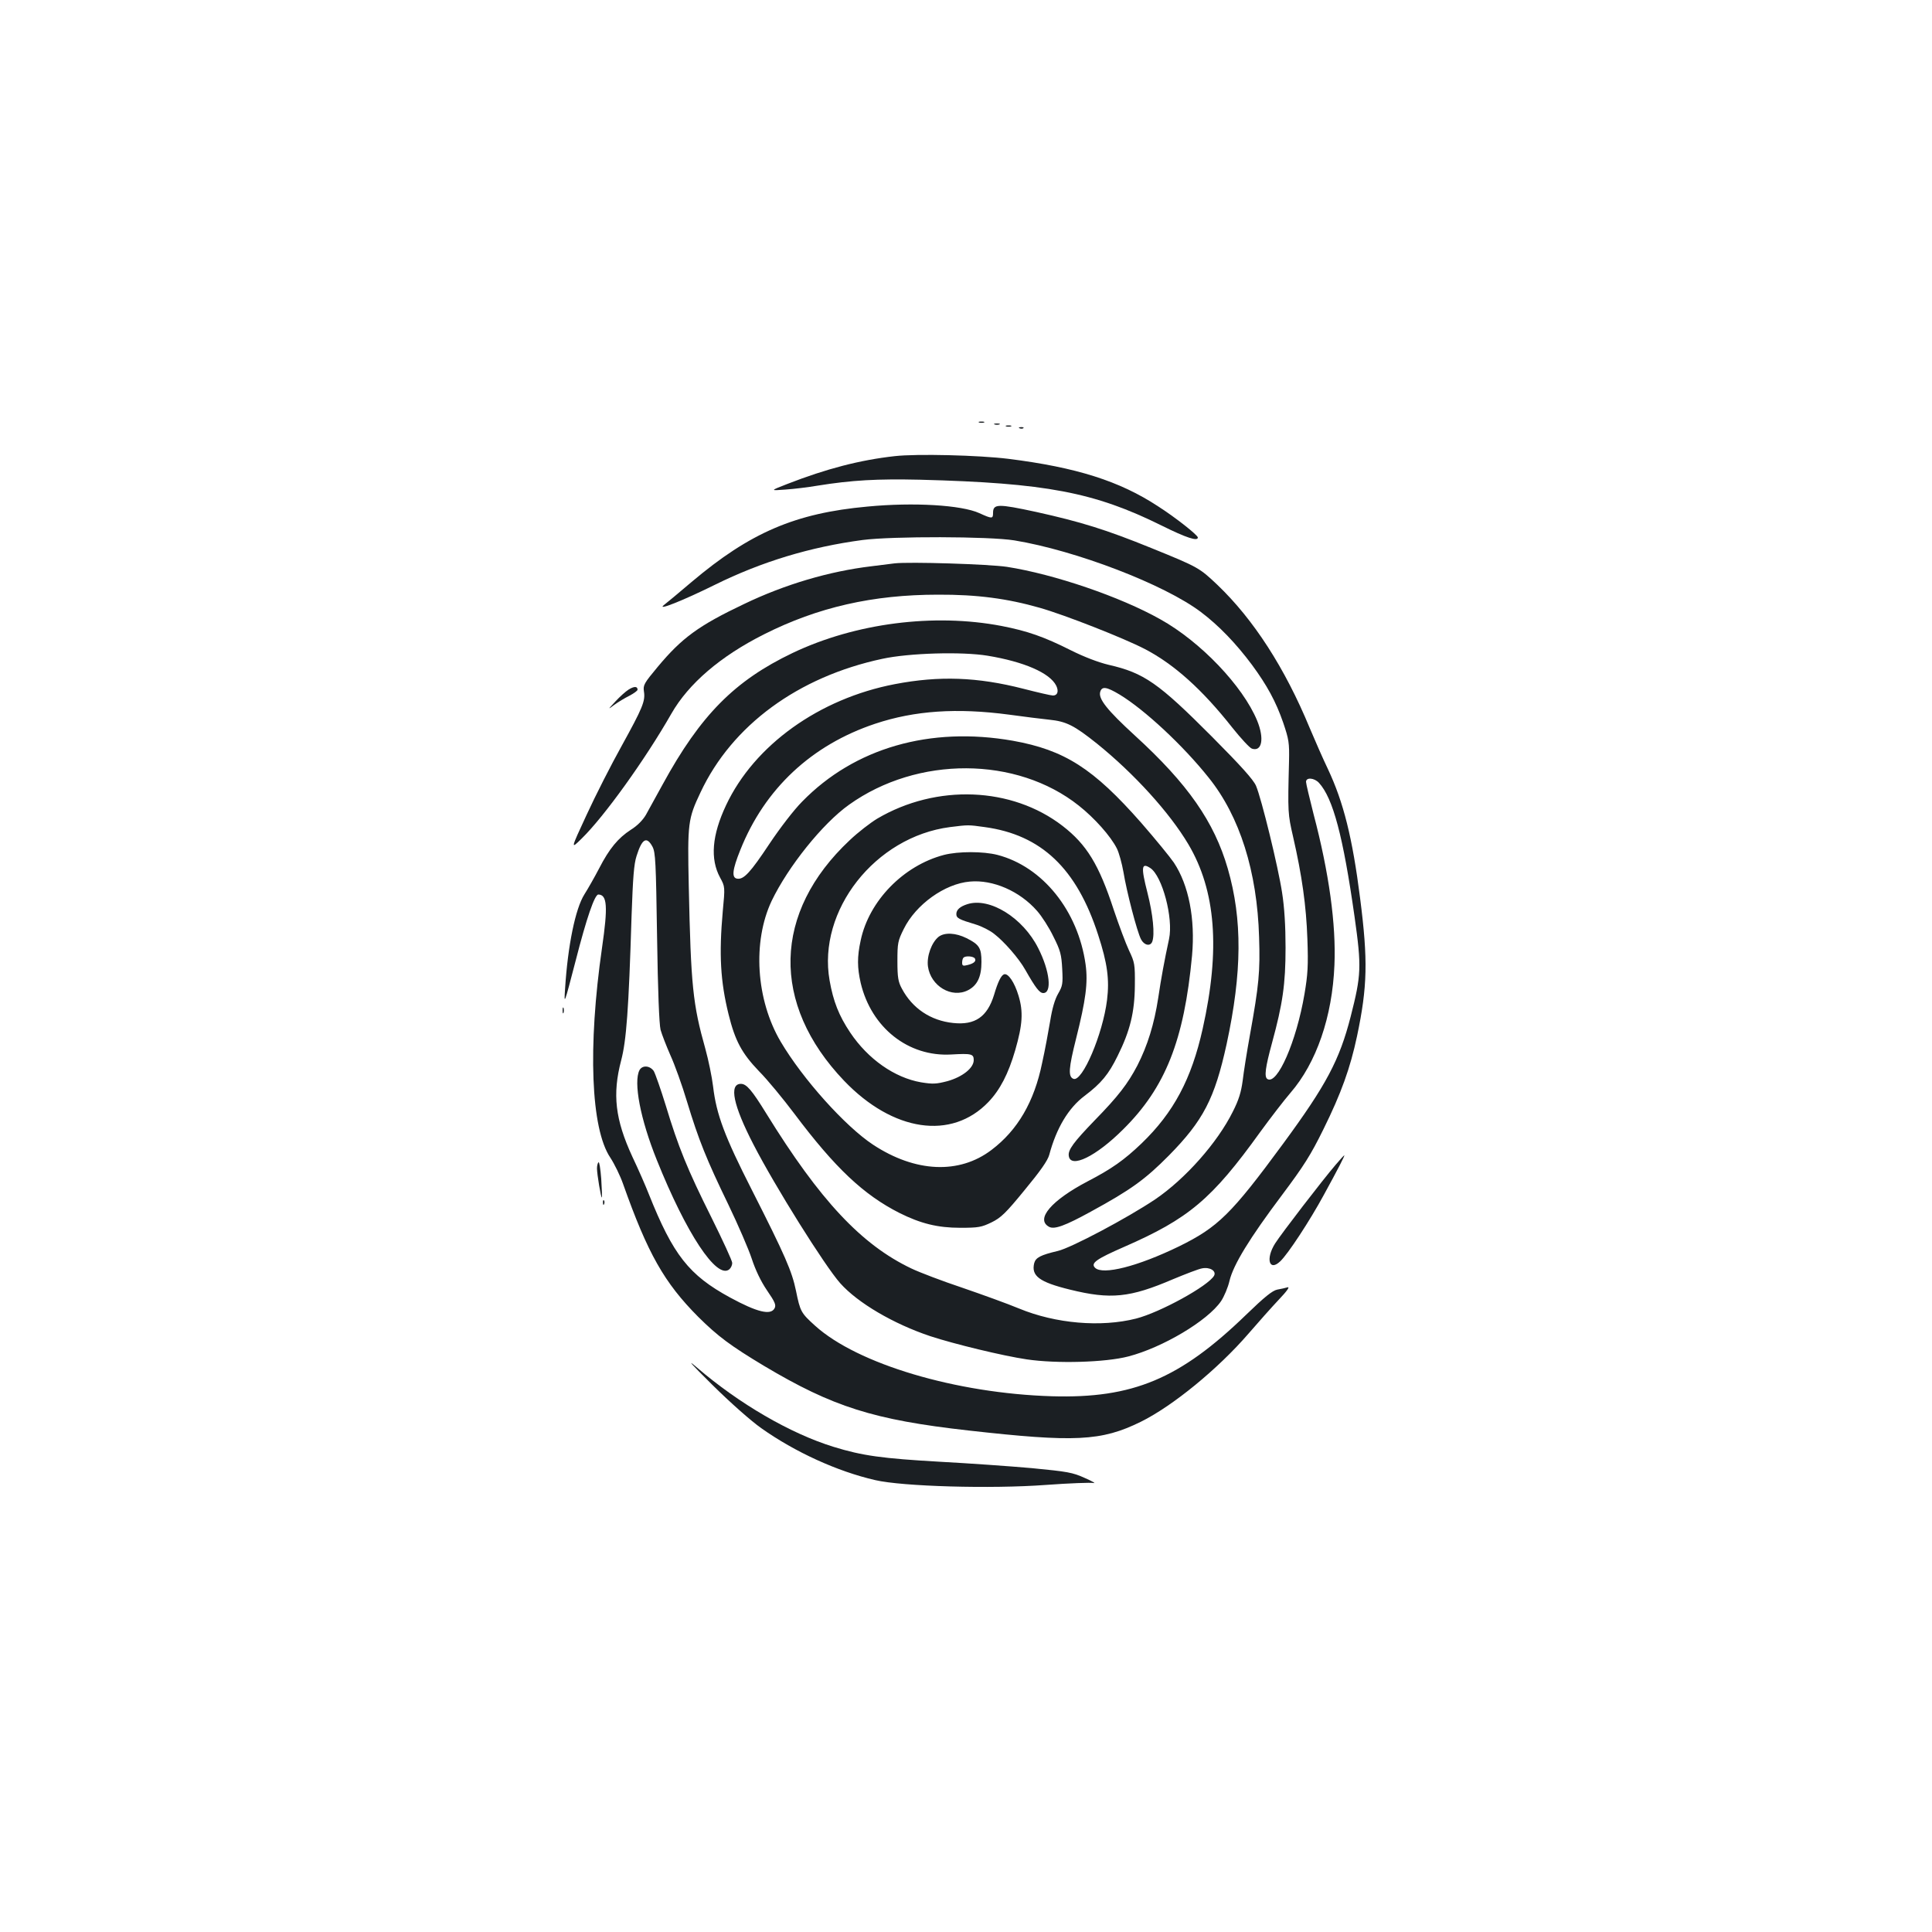 <?xml version="1.0" standalone="no"?>
<!DOCTYPE svg PUBLIC "-//W3C//DTD SVG 20010904//EN"
 "http://www.w3.org/TR/2001/REC-SVG-20010904/DTD/svg10.dtd">
<svg version="1.0" xmlns="http://www.w3.org/2000/svg"
 width="1000pt" height="1000pt" viewBox="0 0 1000 1000"
 preserveAspectRatio="xMidYMid meet">
<g transform="translate(0,1000) scale(0.1,-0.1)"
fill="#1b1f23" stroke="none">
<path d="M5068 7813 c6 -2 18 -2 25 0 6 3 1 5 -13 5 -14 0 -19 -2 -12 -5z"/>
<path d="M5148 7803 c6 -2 18 -2 25 0 6 3 1 5 -13 5 -14 0 -19 -2 -12 -5z"/>
<path d="M5208 7793 c6 -2 18 -2 25 0 6 3 1 5 -13 5 -14 0 -19 -2 -12 -5z"/>
<path d="M5278 7783 c7 -3 16 -2 19 1 4 3 -2 6 -13 5 -11 0 -14 -3 -6 -6z"/>
<path d="M4631 7639 c-180 -20 -353 -65 -556 -144 -90 -35 -90 -35 -10 -29 44
3 118 12 165 20 180 29 310 36 532 31 651 -17 901 -64 1252 -238 127 -63 186
-82 186 -61 0 12 -116 104 -207 162 -198 130 -422 201 -773 245 -153 19 -475
27 -589 14z"/>
<path d="M4490 7378 c-374 -34 -608 -135 -910 -390 -67 -57 -132 -111 -144
-120 -38 -31 98 23 264 105 243 120 494 196 765 232 154 20 656 19 785 -2 318
-52 777 -228 966 -371 93 -70 182 -163 264 -273 78 -106 124 -190 162 -300 29
-86 32 -103 30 -199 -7 -268 -6 -273 21 -391 46 -201 68 -357 74 -529 5 -139
2 -184 -15 -285 -42 -247 -141 -472 -192 -440 -17 11 -11 59 24 187 55 202 70
303 70 493 0 113 -6 209 -18 285 -20 132 -107 488 -135 553 -14 32 -78 103
-227 253 -278 279 -352 331 -536 373 -54 13 -127 41 -195 75 -139 70 -225 100
-359 126 -350 67 -757 15 -1082 -140 -299 -143 -476 -321 -672 -680 -35 -63
-74 -134 -87 -158 -16 -27 -44 -56 -78 -77 -66 -43 -111 -97 -164 -200 -23
-44 -57 -104 -76 -134 -47 -74 -86 -266 -100 -486 -6 -90 -6 -90 55 144 56
219 98 341 117 341 46 -1 50 -62 19 -276 -74 -513 -58 -936 43 -1086 21 -32
51 -93 66 -136 128 -361 213 -511 389 -688 103 -102 168 -150 341 -254 356
-212 567 -279 1056 -334 552 -62 689 -56 894 45 164 81 398 272 557 456 51 59
122 139 158 177 41 43 57 66 45 63 -11 -3 -35 -9 -54 -12 -25 -5 -66 -38 -161
-130 -344 -333 -587 -434 -1005 -422 -497 15 -1007 167 -1226 365 -73 66 -77
73 -99 181 -21 101 -55 180 -228 521 -141 277 -184 391 -201 536 -6 50 -24
137 -40 195 -65 231 -75 326 -86 844 -7 325 -4 347 61 484 163 347 505 598
941 691 138 30 412 38 545 16 188 -31 322 -89 355 -155 14 -29 7 -51 -17 -51
-10 0 -79 16 -153 35 -238 61 -435 68 -665 24 -392 -75 -728 -316 -874 -627
-73 -155 -83 -278 -31 -374 26 -48 26 -48 14 -175 -20 -224 -12 -363 30 -533
34 -138 69 -202 157 -294 44 -44 126 -144 184 -221 211 -281 358 -419 543
-513 110 -55 198 -77 315 -77 95 0 110 3 162 28 49 24 74 48 172 168 81 98
119 152 127 182 37 138 99 242 183 305 86 65 124 111 171 207 64 129 88 225
89 365 1 109 -1 119 -30 180 -17 36 -52 130 -79 210 -77 236 -141 339 -265
435 -263 203 -653 218 -959 38 -35 -21 -100 -71 -143 -112 -398 -373 -409
-847 -29 -1245 253 -264 556 -309 747 -110 60 63 103 145 139 269 38 132 42
198 17 281 -21 70 -54 118 -75 111 -15 -5 -32 -39 -52 -107 -35 -113 -98 -157
-211 -145 -117 12 -212 76 -266 178 -19 35 -23 58 -23 142 0 93 2 105 33 167
62 126 212 234 342 245 119 11 258 -49 348 -152 24 -27 62 -86 84 -132 37 -73
42 -94 46 -168 4 -77 2 -88 -21 -128 -17 -29 -31 -77 -41 -140 -9 -53 -27
-152 -42 -219 -41 -201 -127 -348 -262 -450 -167 -127 -394 -117 -613 27 -144
95 -364 340 -478 533 -128 217 -147 517 -47 729 85 177 264 401 401 498 354
253 867 251 1189 -5 81 -64 165 -158 197 -222 11 -22 26 -77 34 -122 16 -99
70 -308 91 -348 16 -31 48 -38 58 -12 14 37 4 140 -25 254 -34 133 -31 157 15
127 62 -41 120 -260 97 -367 -24 -111 -41 -203 -56 -305 -21 -136 -55 -246
-108 -350 -50 -95 -98 -158 -222 -285 -108 -112 -138 -152 -133 -183 9 -67
141 -3 282 138 218 216 315 460 356 899 17 190 -17 365 -94 481 -19 28 -95
121 -169 206 -248 282 -397 377 -665 425 -428 75 -819 -37 -1090 -315 -42 -42
-115 -137 -169 -218 -99 -149 -133 -186 -167 -181 -30 4 -26 45 16 149 126
316 368 543 698 653 204 68 423 83 693 47 78 -11 171 -22 207 -26 89 -9 129
-29 248 -124 192 -155 375 -356 473 -521 142 -240 166 -544 74 -955 -58 -260
-150 -433 -316 -593 -91 -87 -155 -132 -280 -197 -187 -98 -271 -196 -199
-235 27 -15 84 6 215 78 209 114 282 167 405 291 178 181 237 294 299 577 80
371 82 645 6 908 -70 242 -207 439 -481 689 -144 132 -191 191 -179 227 9 29
33 25 100 -15 129 -78 329 -264 461 -430 161 -200 251 -486 261 -825 6 -180
-1 -249 -47 -505 -16 -88 -33 -195 -38 -239 -8 -59 -20 -99 -51 -160 -80 -161
-246 -348 -402 -454 -145 -97 -435 -251 -504 -267 -89 -21 -114 -34 -122 -63
-16 -66 26 -98 185 -137 211 -52 310 -42 534 54 65 27 132 53 150 56 41 8 75
-14 62 -38 -30 -53 -279 -190 -404 -222 -182 -46 -416 -26 -605 52 -60 25
-193 73 -295 108 -102 34 -220 79 -262 99 -259 123 -474 353 -752 803 -74 120
-102 153 -131 153 -63 0 -40 -111 65 -314 111 -216 369 -628 449 -718 91 -102
275 -210 466 -274 125 -41 377 -102 499 -120 155 -23 407 -16 526 15 177 46
410 184 480 286 16 24 36 71 44 106 20 83 103 219 272 444 113 151 148 206
214 340 92 186 139 317 174 482 54 256 57 393 16 713 -40 315 -86 498 -167
670 -25 52 -67 148 -94 212 -129 312 -291 562 -477 740 -94 89 -98 92 -342
191 -236 96 -366 136 -596 187 -199 43 -224 43 -224 -5 0 -31 -5 -31 -71 -1
-92 42 -340 57 -579 34z m2337 -1430 c73 -80 125 -277 184 -692 37 -262 35
-302 -20 -518 -58 -225 -125 -352 -349 -657 -269 -366 -338 -433 -539 -532
-214 -104 -395 -150 -435 -111 -24 24 6 45 150 108 334 146 454 246 705 595
54 74 124 165 156 202 135 156 217 394 228 662 9 210 -28 478 -108 781 -21 83
-39 158 -39 167 0 25 43 21 67 -5z m-1730 -229 c293 -40 476 -214 587 -558 48
-147 59 -231 46 -337 -22 -177 -128 -426 -174 -408 -28 11 -25 54 14 209 50
199 62 289 49 383 -39 278 -222 506 -456 567 -74 19 -203 19 -277 0 -210 -55
-388 -238 -431 -442 -19 -86 -18 -142 0 -221 55 -231 246 -383 469 -370 104 6
116 3 116 -29 0 -41 -58 -87 -136 -109 -58 -15 -75 -16 -137 -6 -137 24 -274
120 -366 257 -59 88 -88 162 -107 270 -64 362 236 744 623 794 96 12 94 12
180 0z m-1720 -101 c16 -30 18 -79 24 -468 4 -280 11 -451 18 -480 7 -25 30
-84 51 -132 22 -48 61 -156 86 -240 60 -198 101 -300 214 -533 50 -104 105
-231 121 -280 19 -58 47 -117 79 -164 42 -61 48 -76 39 -93 -20 -37 -90 -20
-230 56 -213 116 -295 220 -421 536 -16 41 -54 128 -85 193 -89 193 -104 323
-58 498 27 103 39 260 54 749 7 196 12 268 26 310 28 89 52 103 82 48z"/>
<path d="M3310 4461 c-32 -62 4 -253 90 -466 152 -379 310 -619 375 -565 8 7
15 21 15 33 0 11 -49 117 -108 236 -124 248 -171 364 -236 579 -26 84 -54 164
-62 178 -20 29 -59 32 -74 5z"/>
<path d="M4630 7084 c-19 -2 -73 -9 -120 -15 -218 -26 -448 -94 -658 -195
-236 -112 -323 -176 -448 -326 -70 -84 -76 -94 -71 -127 8 -50 -7 -85 -116
-283 -53 -95 -134 -254 -180 -354 -84 -181 -84 -181 -27 -125 117 114 329 409
465 647 89 156 255 298 480 411 278 140 563 205 900 205 202 1 359 -20 527
-68 130 -37 435 -157 543 -213 152 -79 298 -210 454 -408 44 -55 89 -104 101
-108 52 -17 65 52 27 145 -74 179 -293 409 -502 525 -206 116 -549 233 -793
271 -93 14 -505 27 -582 18z"/>
<path d="M3254 6431 c-16 -10 -47 -38 -69 -62 -40 -43 -40 -43 -5 -17 19 14
54 35 78 47 23 12 42 26 42 31 0 18 -17 19 -46 1z"/>
<path d="M5007 5320 c-38 -12 -57 -29 -57 -51 0 -21 13 -28 100 -54 30 -9 74
-31 96 -49 52 -40 128 -127 161 -186 54 -95 74 -120 93 -120 46 0 34 114 -26
232 -79 158 -252 265 -367 228z"/>
<path d="M4858 5151 c-36 -29 -62 -100 -55 -153 14 -102 123 -167 208 -123 48
25 69 70 69 146 0 72 -11 90 -77 123 -56 28 -114 31 -145 7z m188 -112 c8 -14
-5 -26 -38 -34 -23 -6 -28 -4 -28 12 0 11 3 23 7 26 10 11 51 8 59 -4z"/>
<path d="M2912 4770 c0 -14 2 -19 5 -12 2 6 2 18 0 25 -3 6 -5 1 -5 -13z"/>
<path d="M6914 3972 c-67 -78 -281 -356 -314 -408 -50 -79 -31 -147 26 -93 40
37 155 213 226 344 75 137 110 205 106 205 -2 0 -21 -21 -44 -48z"/>
<path d="M3098 3984 c-5 -4 -8 -19 -8 -32 0 -30 21 -154 25 -150 2 2 0 45 -3
96 -4 52 -10 90 -14 86z"/>
<path d="M3121 3774 c0 -11 3 -14 6 -6 3 7 2 16 -1 19 -3 4 -6 -2 -5 -13z"/>
<path d="M3685 2834 c94 -93 200 -187 255 -226 175 -124 394 -224 590 -269
141 -33 600 -46 883 -25 122 9 233 13 247 10 14 -3 -6 9 -45 26 -64 29 -89 33
-275 51 -113 10 -326 25 -475 33 -298 17 -401 31 -550 77 -224 69 -489 223
-708 411 -56 48 -32 21 78 -88z"/>
</g>
</svg>
